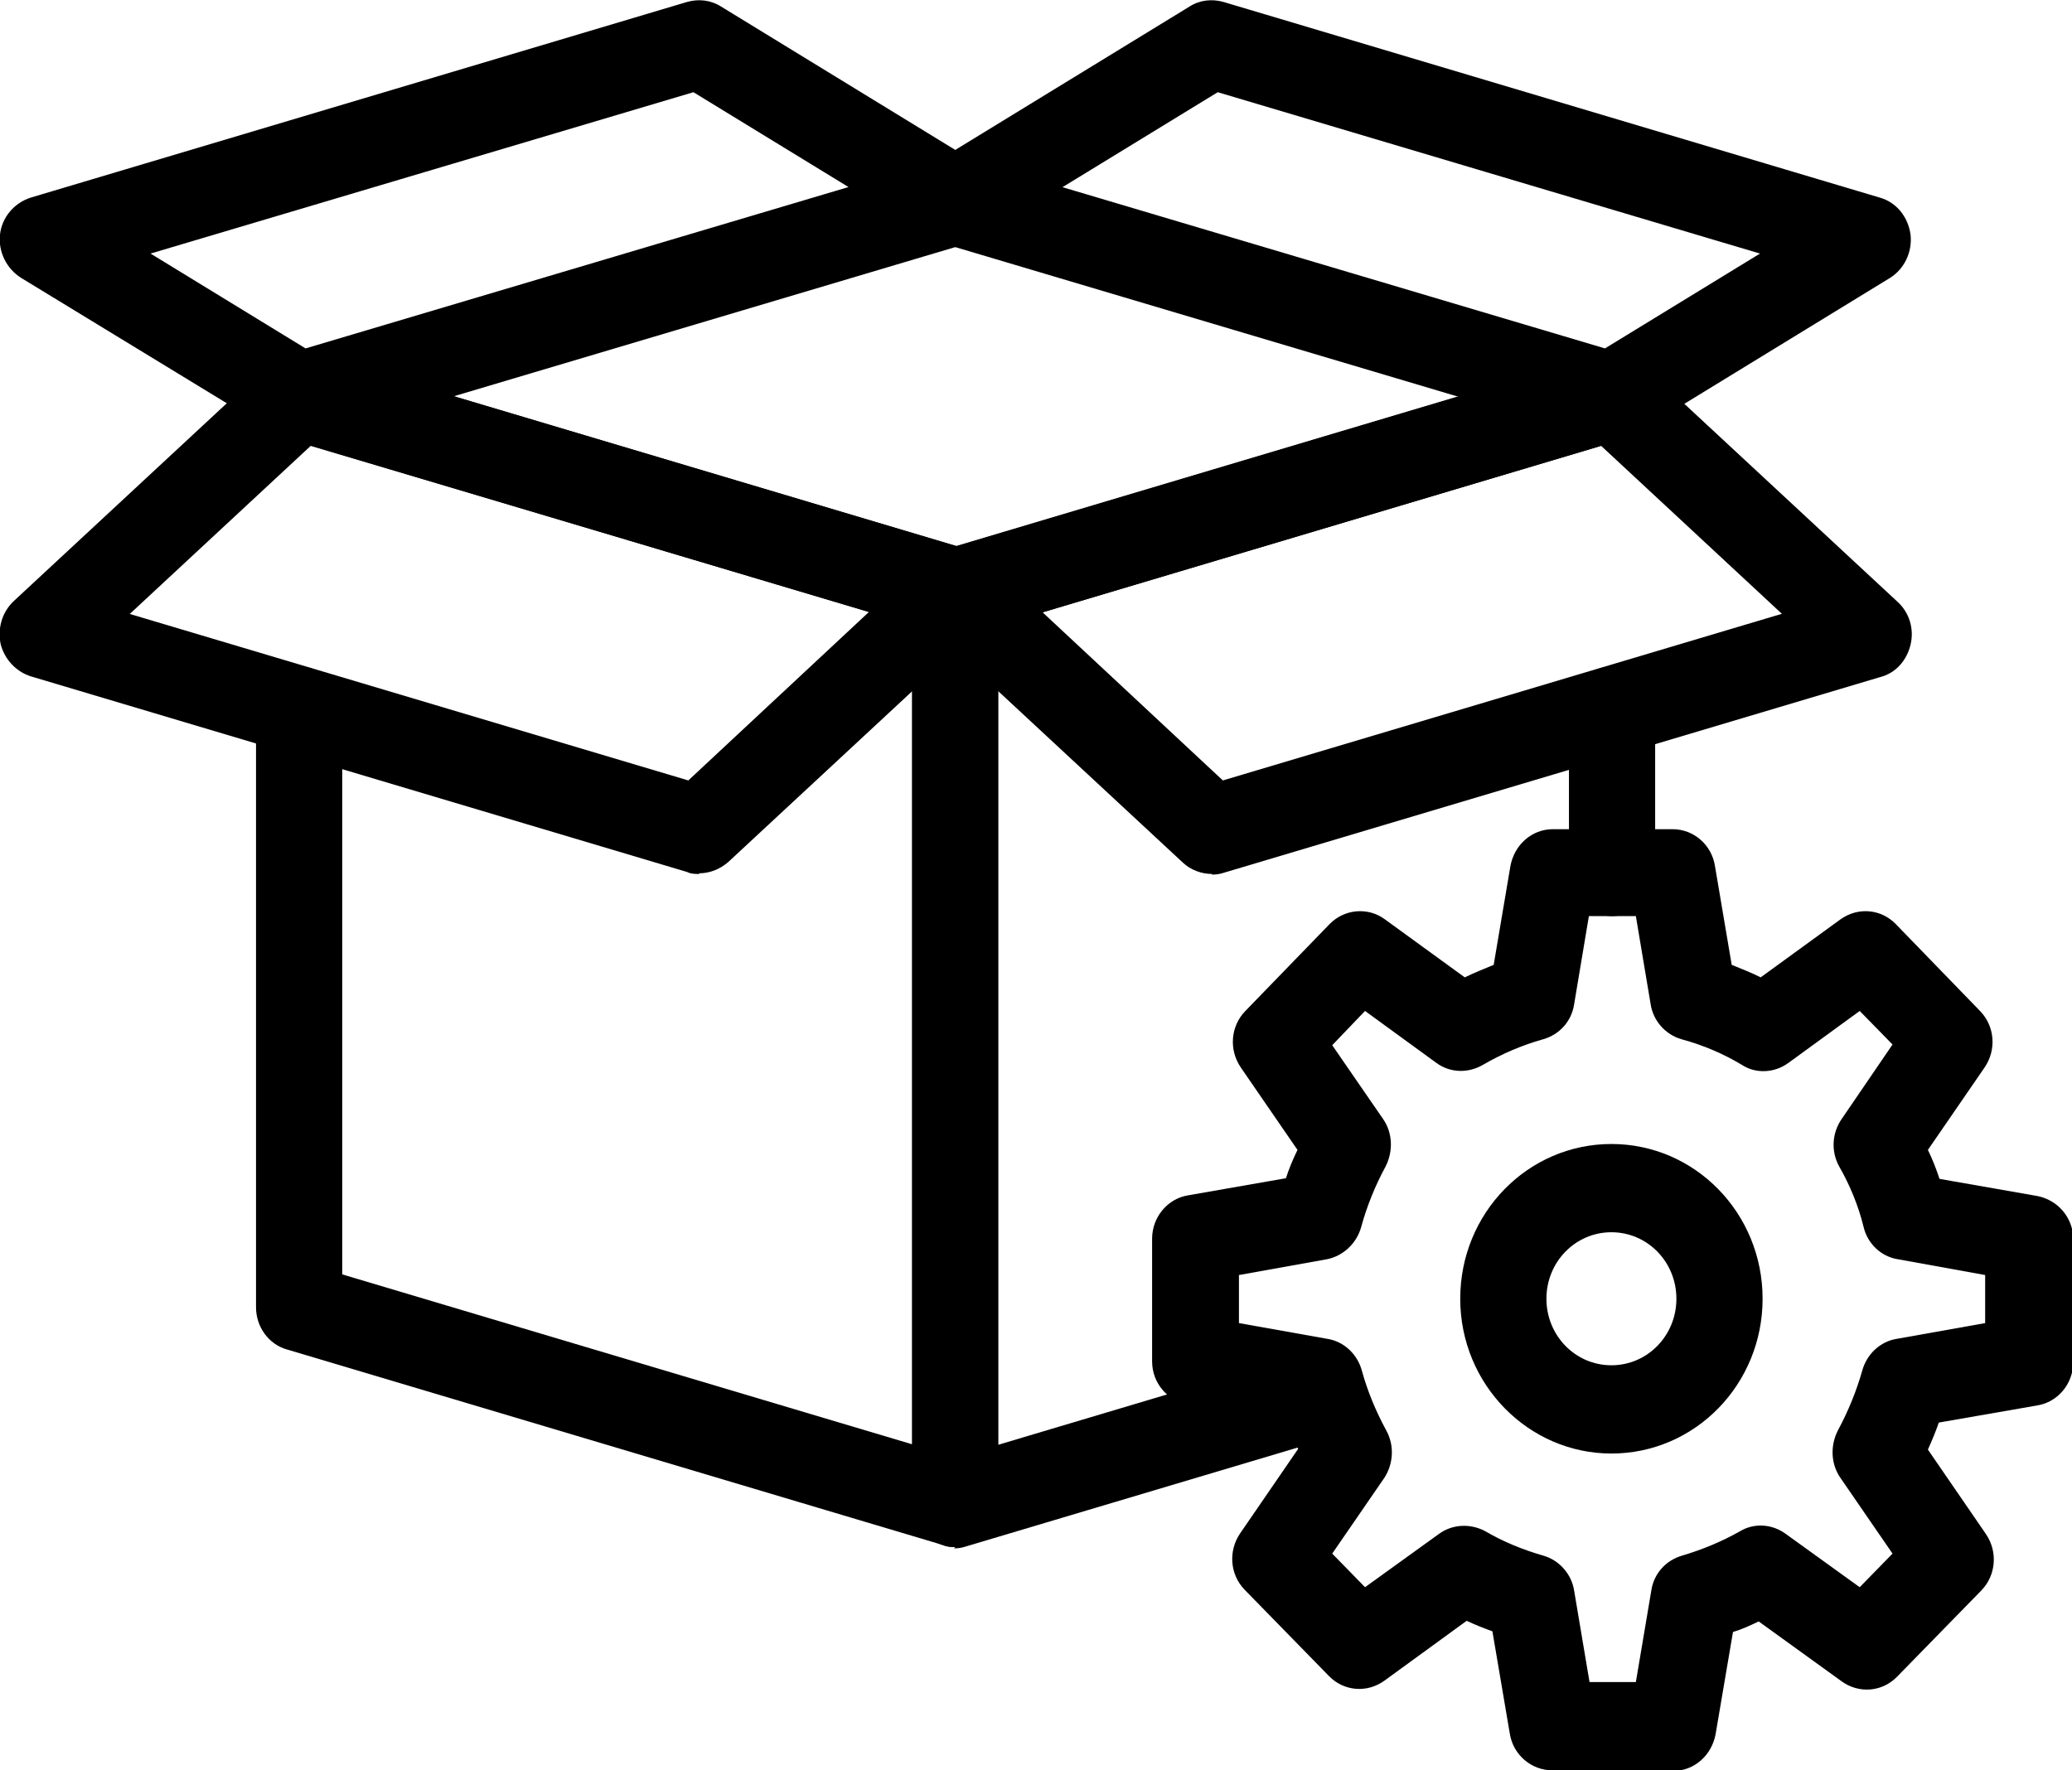 <svg width="55" height="47" viewBox="0 0 55 47" fill="none" xmlns="http://www.w3.org/2000/svg">
<g clip-path="url(#clip0_136_4373)">
<path d="M25.357 41.073C25.118 41.073 24.862 40.985 24.674 40.845C24.384 40.618 24.213 40.268 24.213 39.901V15.719C24.213 15.195 24.555 14.74 25.033 14.6L42.45 9.407C43.064 9.215 43.696 9.582 43.867 10.211C44.038 10.841 43.696 11.488 43.081 11.663L26.484 16.611V38.362L34.748 35.897C35.363 35.722 35.995 36.072 36.166 36.701C36.337 37.331 35.995 37.978 35.38 38.153L25.647 41.055C25.545 41.09 25.442 41.108 25.323 41.108L25.357 41.073Z" fill="black"/>
<path d="M42.791 24.322C42.159 24.322 41.647 23.797 41.647 23.15V18.866C41.647 18.219 42.159 17.695 42.791 17.695C43.423 17.695 43.935 18.219 43.935 18.866V23.15C43.935 23.797 43.423 24.322 42.791 24.322Z" fill="black"/>
<path d="M32.17 23.203C31.897 23.203 31.607 23.098 31.402 22.905L24.606 16.593C24.298 16.314 24.162 15.876 24.264 15.457C24.367 15.037 24.657 14.705 25.067 14.6L42.484 9.407C42.859 9.285 43.269 9.389 43.577 9.669L50.373 15.981C50.68 16.261 50.816 16.698 50.714 17.118C50.612 17.538 50.321 17.87 49.911 17.975L32.495 23.168C32.392 23.203 32.29 23.22 32.17 23.22V23.203ZM27.662 16.244L32.46 20.72L47.299 16.296L42.501 11.837L27.662 16.261V16.244Z" fill="black"/>
<path d="M18.561 23.203C18.459 23.203 18.339 23.203 18.237 23.15L0.82 17.957C0.427 17.835 0.12 17.503 0.017 17.101C-0.068 16.681 0.051 16.261 0.359 15.964L7.155 9.652C7.445 9.372 7.872 9.285 8.247 9.39L25.664 14.583C26.057 14.705 26.364 15.037 26.467 15.439C26.552 15.859 26.433 16.279 26.125 16.576L19.329 22.888C19.107 23.08 18.834 23.185 18.561 23.185V23.203ZM3.432 16.296L18.271 20.72L23.069 16.244L8.247 11.838L3.449 16.296H3.432Z" fill="black"/>
<path d="M7.94 11.697C7.735 11.697 7.53 11.645 7.36 11.523L0.563 7.379C0.171 7.134 -0.051 6.679 -3.2736e-06 6.225C0.051 5.77 0.376 5.385 0.82 5.245L18.237 0.052C18.544 -0.035 18.868 -4.00702e-05 19.142 0.175L25.938 4.336C26.33 4.581 26.552 5.036 26.484 5.49C26.433 5.945 26.108 6.33 25.664 6.469L8.265 11.645C8.162 11.68 8.06 11.697 7.94 11.697ZM3.996 6.732L8.111 9.25L22.523 4.966L18.407 2.448L3.996 6.732Z" fill="black"/>
<path d="M42.774 11.697C42.672 11.697 42.552 11.697 42.45 11.645L25.05 6.469C24.606 6.347 24.298 5.962 24.23 5.49C24.179 5.036 24.384 4.581 24.776 4.336L31.573 0.175C31.846 -4.00702e-05 32.17 -0.035 32.477 0.052L49.894 5.245C50.338 5.368 50.646 5.753 50.714 6.225C50.765 6.679 50.56 7.134 50.168 7.379L43.372 11.54C43.201 11.645 42.996 11.715 42.791 11.715L42.774 11.697ZM28.192 4.966L42.603 9.25L46.718 6.732L32.324 2.448L28.209 4.966H28.192Z" fill="black"/>
<path d="M25.357 41.073C25.255 41.073 25.135 41.073 25.033 41.02L7.616 35.827C7.12 35.687 6.796 35.215 6.796 34.708V18.867C6.796 18.22 7.308 17.695 7.94 17.695C8.572 17.695 9.084 18.22 9.084 18.867V33.834L24.213 38.345V16.593L7.633 11.645C7.018 11.47 6.676 10.806 6.847 10.194C7.018 9.565 7.65 9.215 8.265 9.39L25.681 14.583C26.177 14.723 26.501 15.195 26.501 15.702V39.884C26.501 40.251 26.33 40.601 26.04 40.828C25.835 40.985 25.596 41.055 25.357 41.055V41.073Z" fill="black"/>
<path d="M44.379 47H41.203C40.64 47 40.161 46.58 40.076 46.021L39.615 43.31C39.376 43.223 39.154 43.136 38.932 43.031L36.746 44.622C36.285 44.954 35.671 44.902 35.278 44.499L33.041 42.209C32.648 41.807 32.597 41.177 32.922 40.705L34.458 38.467C34.356 38.24 34.253 37.995 34.168 37.75L31.538 37.296C30.992 37.191 30.582 36.719 30.582 36.142V32.889C30.582 32.312 30.992 31.823 31.538 31.735L34.134 31.281C34.219 31.018 34.322 30.774 34.441 30.529L32.938 28.343C32.614 27.871 32.665 27.242 33.058 26.84L35.295 24.532C35.688 24.129 36.319 24.077 36.763 24.409L38.881 25.948C39.137 25.825 39.393 25.721 39.649 25.616L40.093 22.993C40.196 22.433 40.657 22.014 41.22 22.014H44.396C44.96 22.014 45.438 22.433 45.523 22.993L45.967 25.616C46.223 25.721 46.496 25.825 46.736 25.948L48.853 24.409C49.314 24.077 49.929 24.129 50.321 24.532L52.558 26.84C52.951 27.242 53.002 27.871 52.678 28.343L51.175 30.529C51.295 30.774 51.397 31.036 51.483 31.298L54.078 31.753C54.624 31.858 55.034 32.33 55.034 32.907V36.159C55.034 36.736 54.624 37.226 54.078 37.313L51.465 37.768C51.38 38.013 51.278 38.257 51.175 38.485L52.712 40.723C53.036 41.195 52.985 41.824 52.592 42.227L50.355 44.517C49.963 44.919 49.348 44.972 48.887 44.639L46.684 43.048C46.462 43.153 46.24 43.258 46.001 43.328L45.54 46.038C45.438 46.598 44.977 47.017 44.413 47.017L44.379 47ZM42.176 44.657H43.423L43.833 42.227C43.901 41.772 44.225 41.422 44.652 41.3C45.182 41.142 45.694 40.933 46.189 40.653C46.565 40.425 47.043 40.461 47.401 40.723L49.365 42.139L50.236 41.247L48.853 39.236C48.597 38.869 48.58 38.38 48.785 37.978C49.058 37.471 49.28 36.928 49.433 36.386C49.553 35.949 49.911 35.617 50.338 35.547L52.695 35.127V33.851L50.373 33.431C49.929 33.361 49.57 33.012 49.468 32.575C49.331 32.015 49.109 31.473 48.819 30.966C48.597 30.564 48.631 30.074 48.887 29.707L50.236 27.731L49.365 26.84L47.47 28.221C47.111 28.483 46.616 28.518 46.24 28.273C45.745 27.976 45.216 27.749 44.635 27.591C44.208 27.469 43.884 27.102 43.816 26.665L43.423 24.322H42.176L41.784 26.665C41.715 27.119 41.391 27.469 40.964 27.591C40.401 27.749 39.871 27.976 39.359 28.273C38.966 28.501 38.488 28.483 38.13 28.221L36.234 26.84L35.363 27.749L36.712 29.707C36.968 30.074 36.985 30.564 36.781 30.966C36.507 31.473 36.285 32.015 36.132 32.575C36.012 33.012 35.654 33.344 35.227 33.431L32.887 33.851V35.127L35.244 35.547C35.671 35.617 36.029 35.949 36.149 36.386C36.302 36.946 36.524 37.471 36.798 37.978C37.02 38.38 36.985 38.869 36.746 39.236L35.363 41.247L36.234 42.139L38.198 40.723C38.556 40.461 39.035 40.443 39.427 40.653C39.905 40.933 40.418 41.142 40.964 41.3C41.391 41.422 41.715 41.789 41.784 42.227L42.193 44.657H42.176Z" fill="black"/>
<path d="M42.774 38.59C40.571 38.59 38.761 36.754 38.761 34.481C38.761 32.208 40.554 30.372 42.774 30.372C44.994 30.372 46.787 32.208 46.787 34.481C46.787 36.754 44.994 38.59 42.774 38.59ZM42.774 32.715C41.818 32.715 41.049 33.501 41.049 34.481C41.049 35.46 41.818 36.247 42.774 36.247C43.73 36.247 44.499 35.46 44.499 34.481C44.499 33.501 43.73 32.715 42.774 32.715Z" fill="black"/>
</g>
<defs>
<clipPath id="clip0_136_4373">
<rect width="55" height="47" fill="white"/>
</clipPath>
</defs>
</svg>
